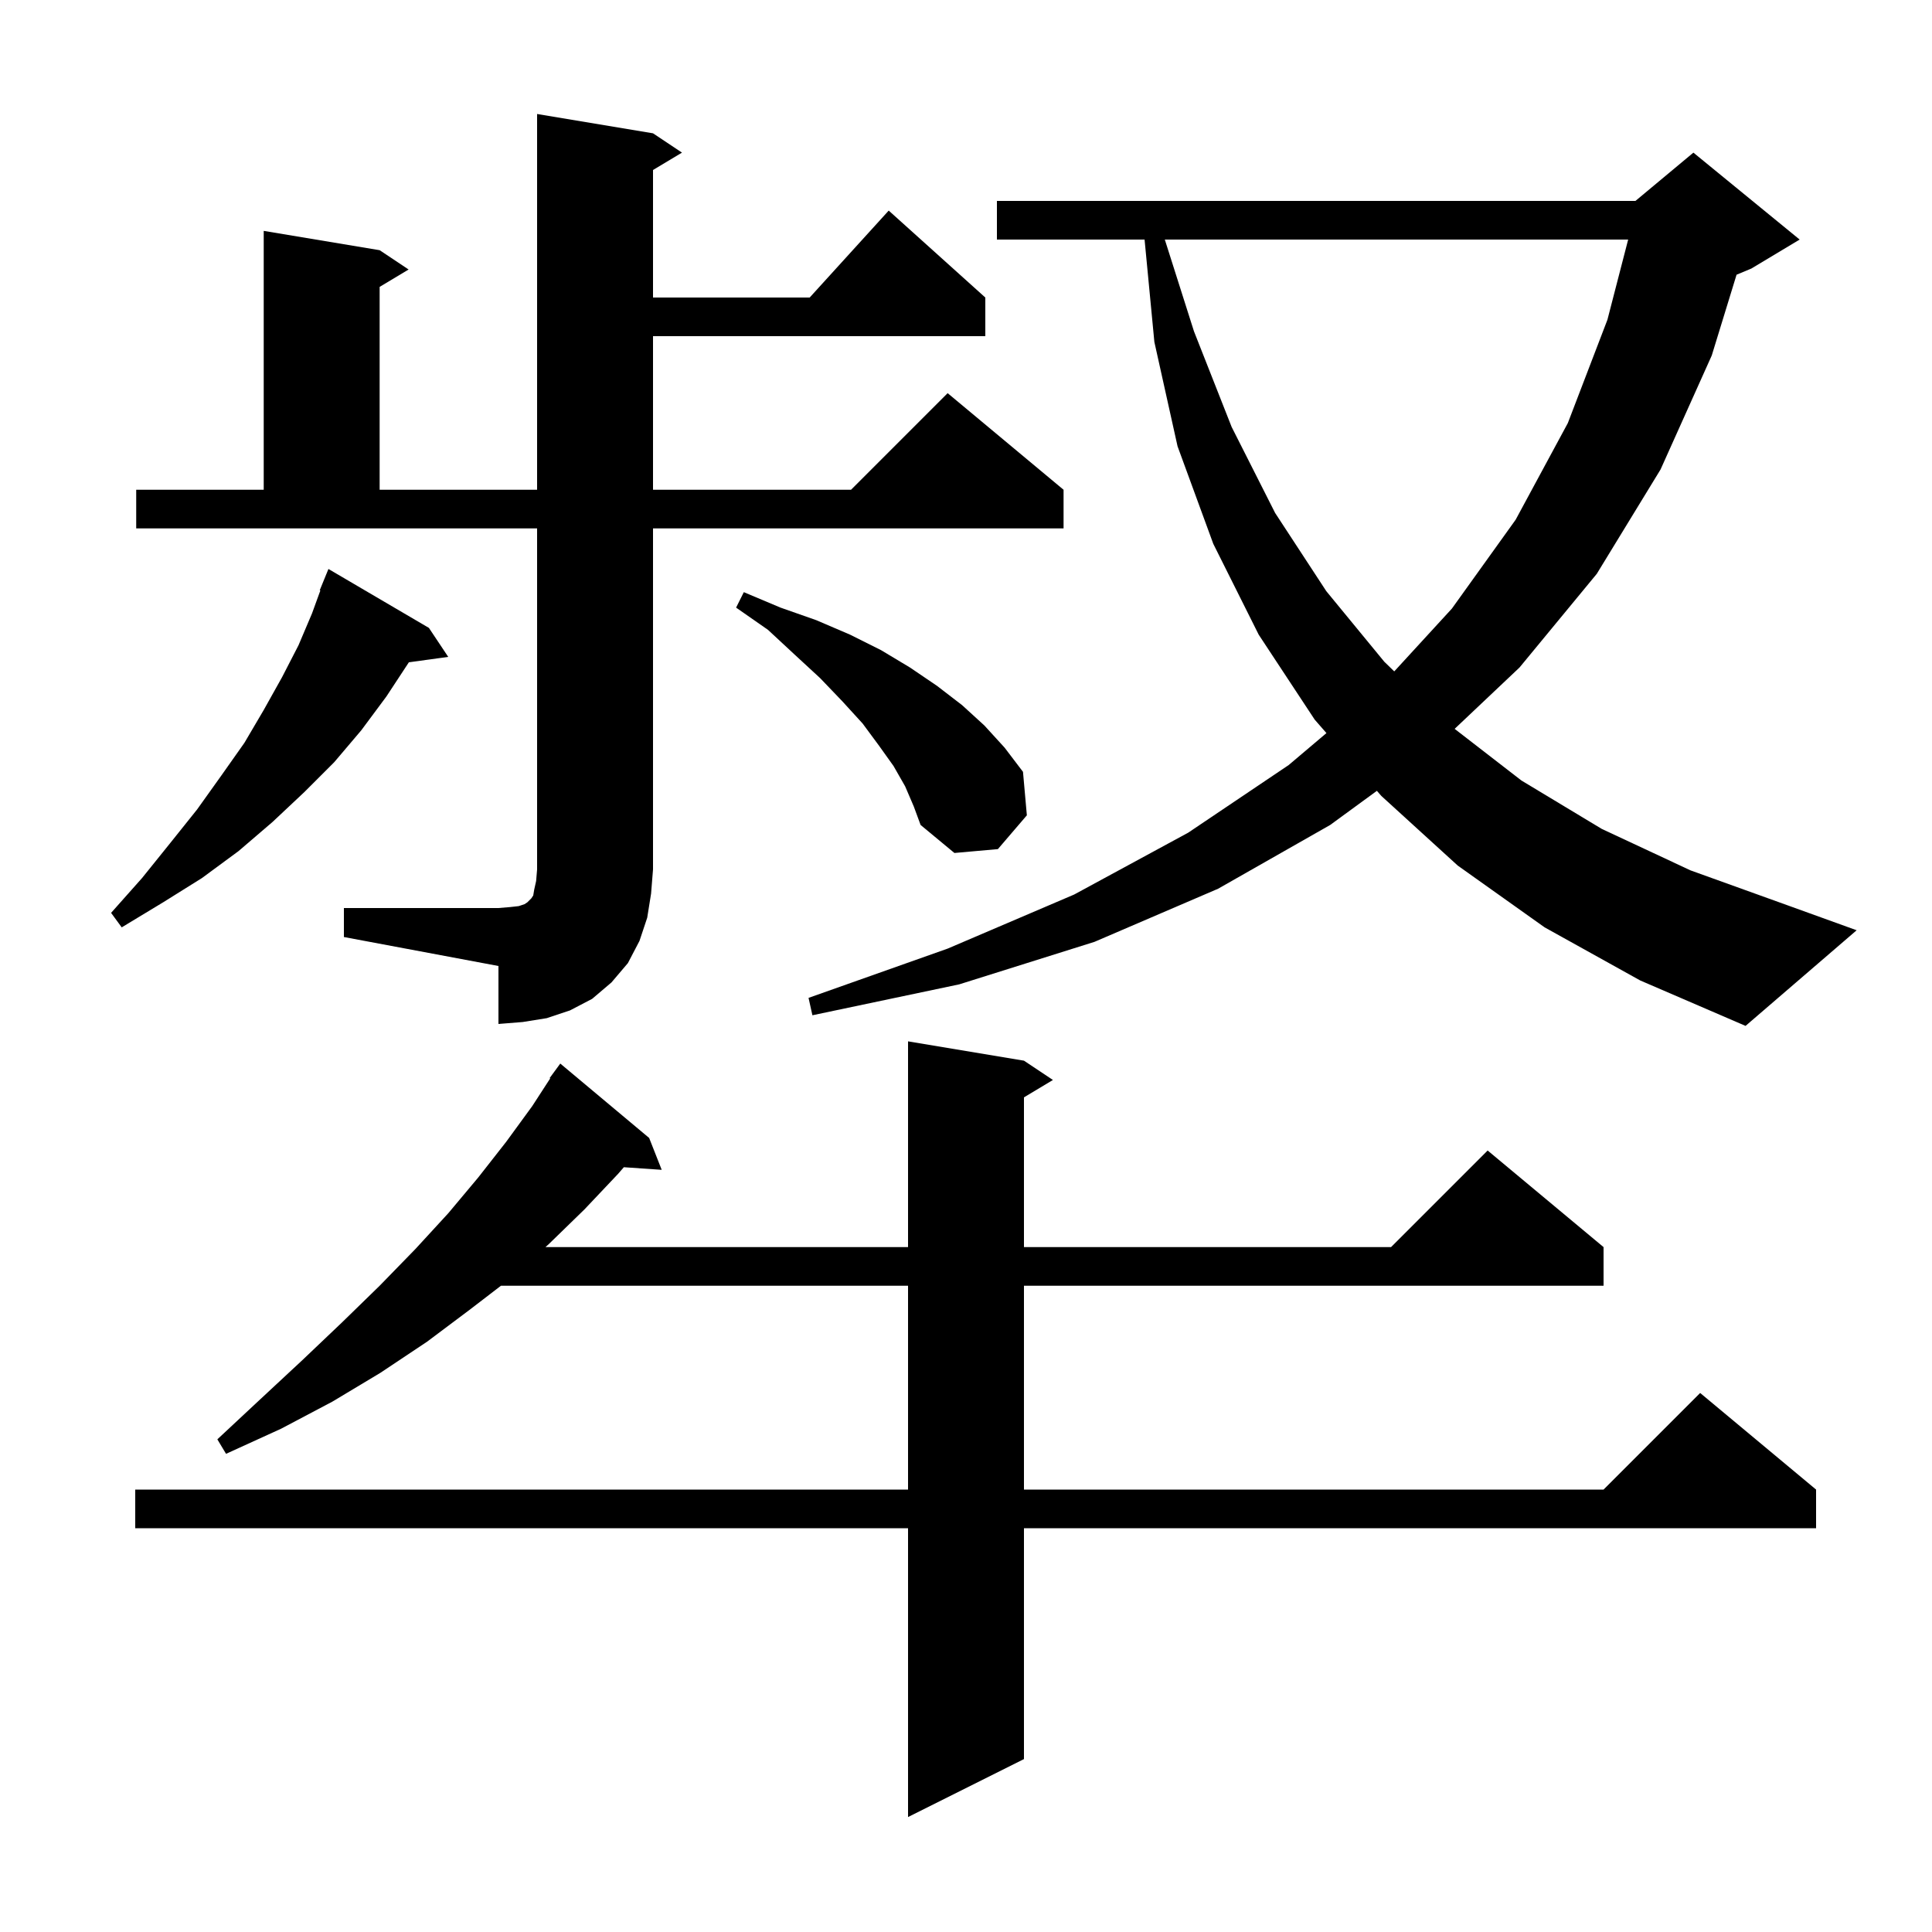 <svg xmlns="http://www.w3.org/2000/svg" xmlns:xlink="http://www.w3.org/1999/xlink" version="1.1" baseProfile="full" viewBox="0 0 200 200" width="200" height="200">
<g fill="black">
<path d="M 106.0 109.8 L 109.0 111.8 L 106.0 113.6 L 106.0 129.1 L 144.0 129.1 L 154.0 119.1 L 166.0 129.1 L 166.0 133.1 L 106.0 133.1 L 106.0 154.2 L 166.0 154.2 L 176.0 144.2 L 188.0 154.2 L 188.0 158.2 L 106.0 158.2 L 106.0 182.1 L 94.0 188.1 L 94.0 158.2 L 14.0 158.2 L 14.0 154.2 L 94.0 154.2 L 94.0 133.1 L 51.858 133.1 L 48.6 135.6 L 44.2 138.9 L 39.4 142.1 L 34.4 145.1 L 29.1 147.9 L 23.4 150.5 L 22.5 149.0 L 27.0 144.8 L 31.3 140.8 L 35.4 136.9 L 39.3 133.1 L 43.0 129.3 L 46.4 125.6 L 49.5 121.9 L 52.4 118.2 L 55.1 114.5 L 56.958 111.635 L 56.9 111.6 L 58.0 110.1 L 67.2 117.8 L 68.5 121.1 L 64.58 120.83 L 64.0 121.5 L 60.5 125.2 L 56.8 128.8 L 56.466 129.1 L 94.0 129.1 L 94.0 107.8 Z M 159.9 96.0 L 150.9 89.6 L 143.0 82.4 L 142.535 81.867 L 137.7 85.4 L 126.1 92.0 L 113.3 97.5 L 99.3 101.9 L 84.1 105.1 L 83.7 103.3 L 98.1 98.2 L 111.2 92.6 L 123.0 86.2 L 133.4 79.2 L 137.313 75.889 L 136.1 74.5 L 130.3 65.7 L 125.6 56.3 L 121.9 46.2 L 119.5 35.4 L 118.486 24.8 L 103.2 24.8 L 103.2 20.8 L 169.3 20.8 L 175.3 15.8 L 186.3 24.8 L 181.3 27.8 L 179.768 28.438 L 177.2 36.8 L 171.9 48.6 L 165.3 59.4 L 157.3 69.1 L 150.584 75.451 L 157.5 80.8 L 165.8 85.8 L 175.0 90.1 L 185.0 93.7 L 192.2 96.3 L 180.7 106.2 L 169.8 101.5 Z M 35.6 94.0 L 51.6 94.0 L 52.8 93.9 L 53.7 93.8 L 54.3 93.6 L 54.6 93.4 L 55.0 93.0 L 55.2 92.7 L 55.3 92.1 L 55.5 91.2 L 55.6 90.0 L 55.6 54.7 L 14.1 54.7 L 14.1 50.7 L 27.3 50.7 L 27.3 23.9 L 39.3 25.9 L 42.3 27.9 L 39.3 29.7 L 39.3 50.7 L 55.6 50.7 L 55.6 11.8 L 67.6 13.8 L 70.6 15.8 L 67.6 17.6 L 67.6 30.8 L 83.818 30.8 L 92.0 21.8 L 102.0 30.8 L 102.0 34.8 L 67.6 34.8 L 67.6 50.7 L 88.1 50.7 L 98.1 40.7 L 110.1 50.7 L 110.1 54.7 L 67.6 54.7 L 67.6 90.0 L 67.4 92.5 L 67.0 95.0 L 66.2 97.4 L 65.0 99.7 L 63.3 101.7 L 61.3 103.4 L 59.0 104.6 L 56.6 105.4 L 54.1 105.8 L 51.6 106.0 L 51.6 100.0 L 35.6 97.0 Z M 44.4 65.0 L 46.4 68.0 L 42.322 68.562 L 42.3 68.6 L 40.0 72.1 L 37.4 75.6 L 34.6 78.9 L 31.5 82.0 L 28.2 85.1 L 24.7 88.1 L 20.9 90.9 L 16.9 93.4 L 12.6 96.0 L 11.5 94.5 L 14.7 90.9 L 17.6 87.3 L 20.4 83.8 L 22.9 80.3 L 25.3 76.9 L 27.3 73.5 L 29.2 70.1 L 30.9 66.8 L 32.3 63.5 L 33.165 61.122 L 33.1 61.1 L 34.0 58.9 Z M 93.7 81.4 L 92.5 79.3 L 91.0 77.2 L 89.3 74.9 L 87.2 72.6 L 84.9 70.2 L 82.3 67.8 L 79.5 65.2 L 76.2 62.9 L 77.0 61.3 L 80.8 62.9 L 84.5 64.2 L 88.0 65.7 L 91.2 67.3 L 94.2 69.1 L 97.0 71.0 L 99.6 73.0 L 101.9 75.1 L 104.0 77.4 L 105.9 79.9 L 106.3 84.4 L 103.3 87.9 L 98.8 88.3 L 95.3 85.4 L 94.6 83.5 Z M 120.581 24.8 L 123.6 34.3 L 127.5 44.2 L 132.0 53.1 L 137.3 61.2 L 143.3 68.5 L 144.333 69.502 L 150.3 63.0 L 156.9 53.8 L 162.3 43.8 L 166.4 33.1 L 168.547 24.8 Z " />
</g>
</svg>
